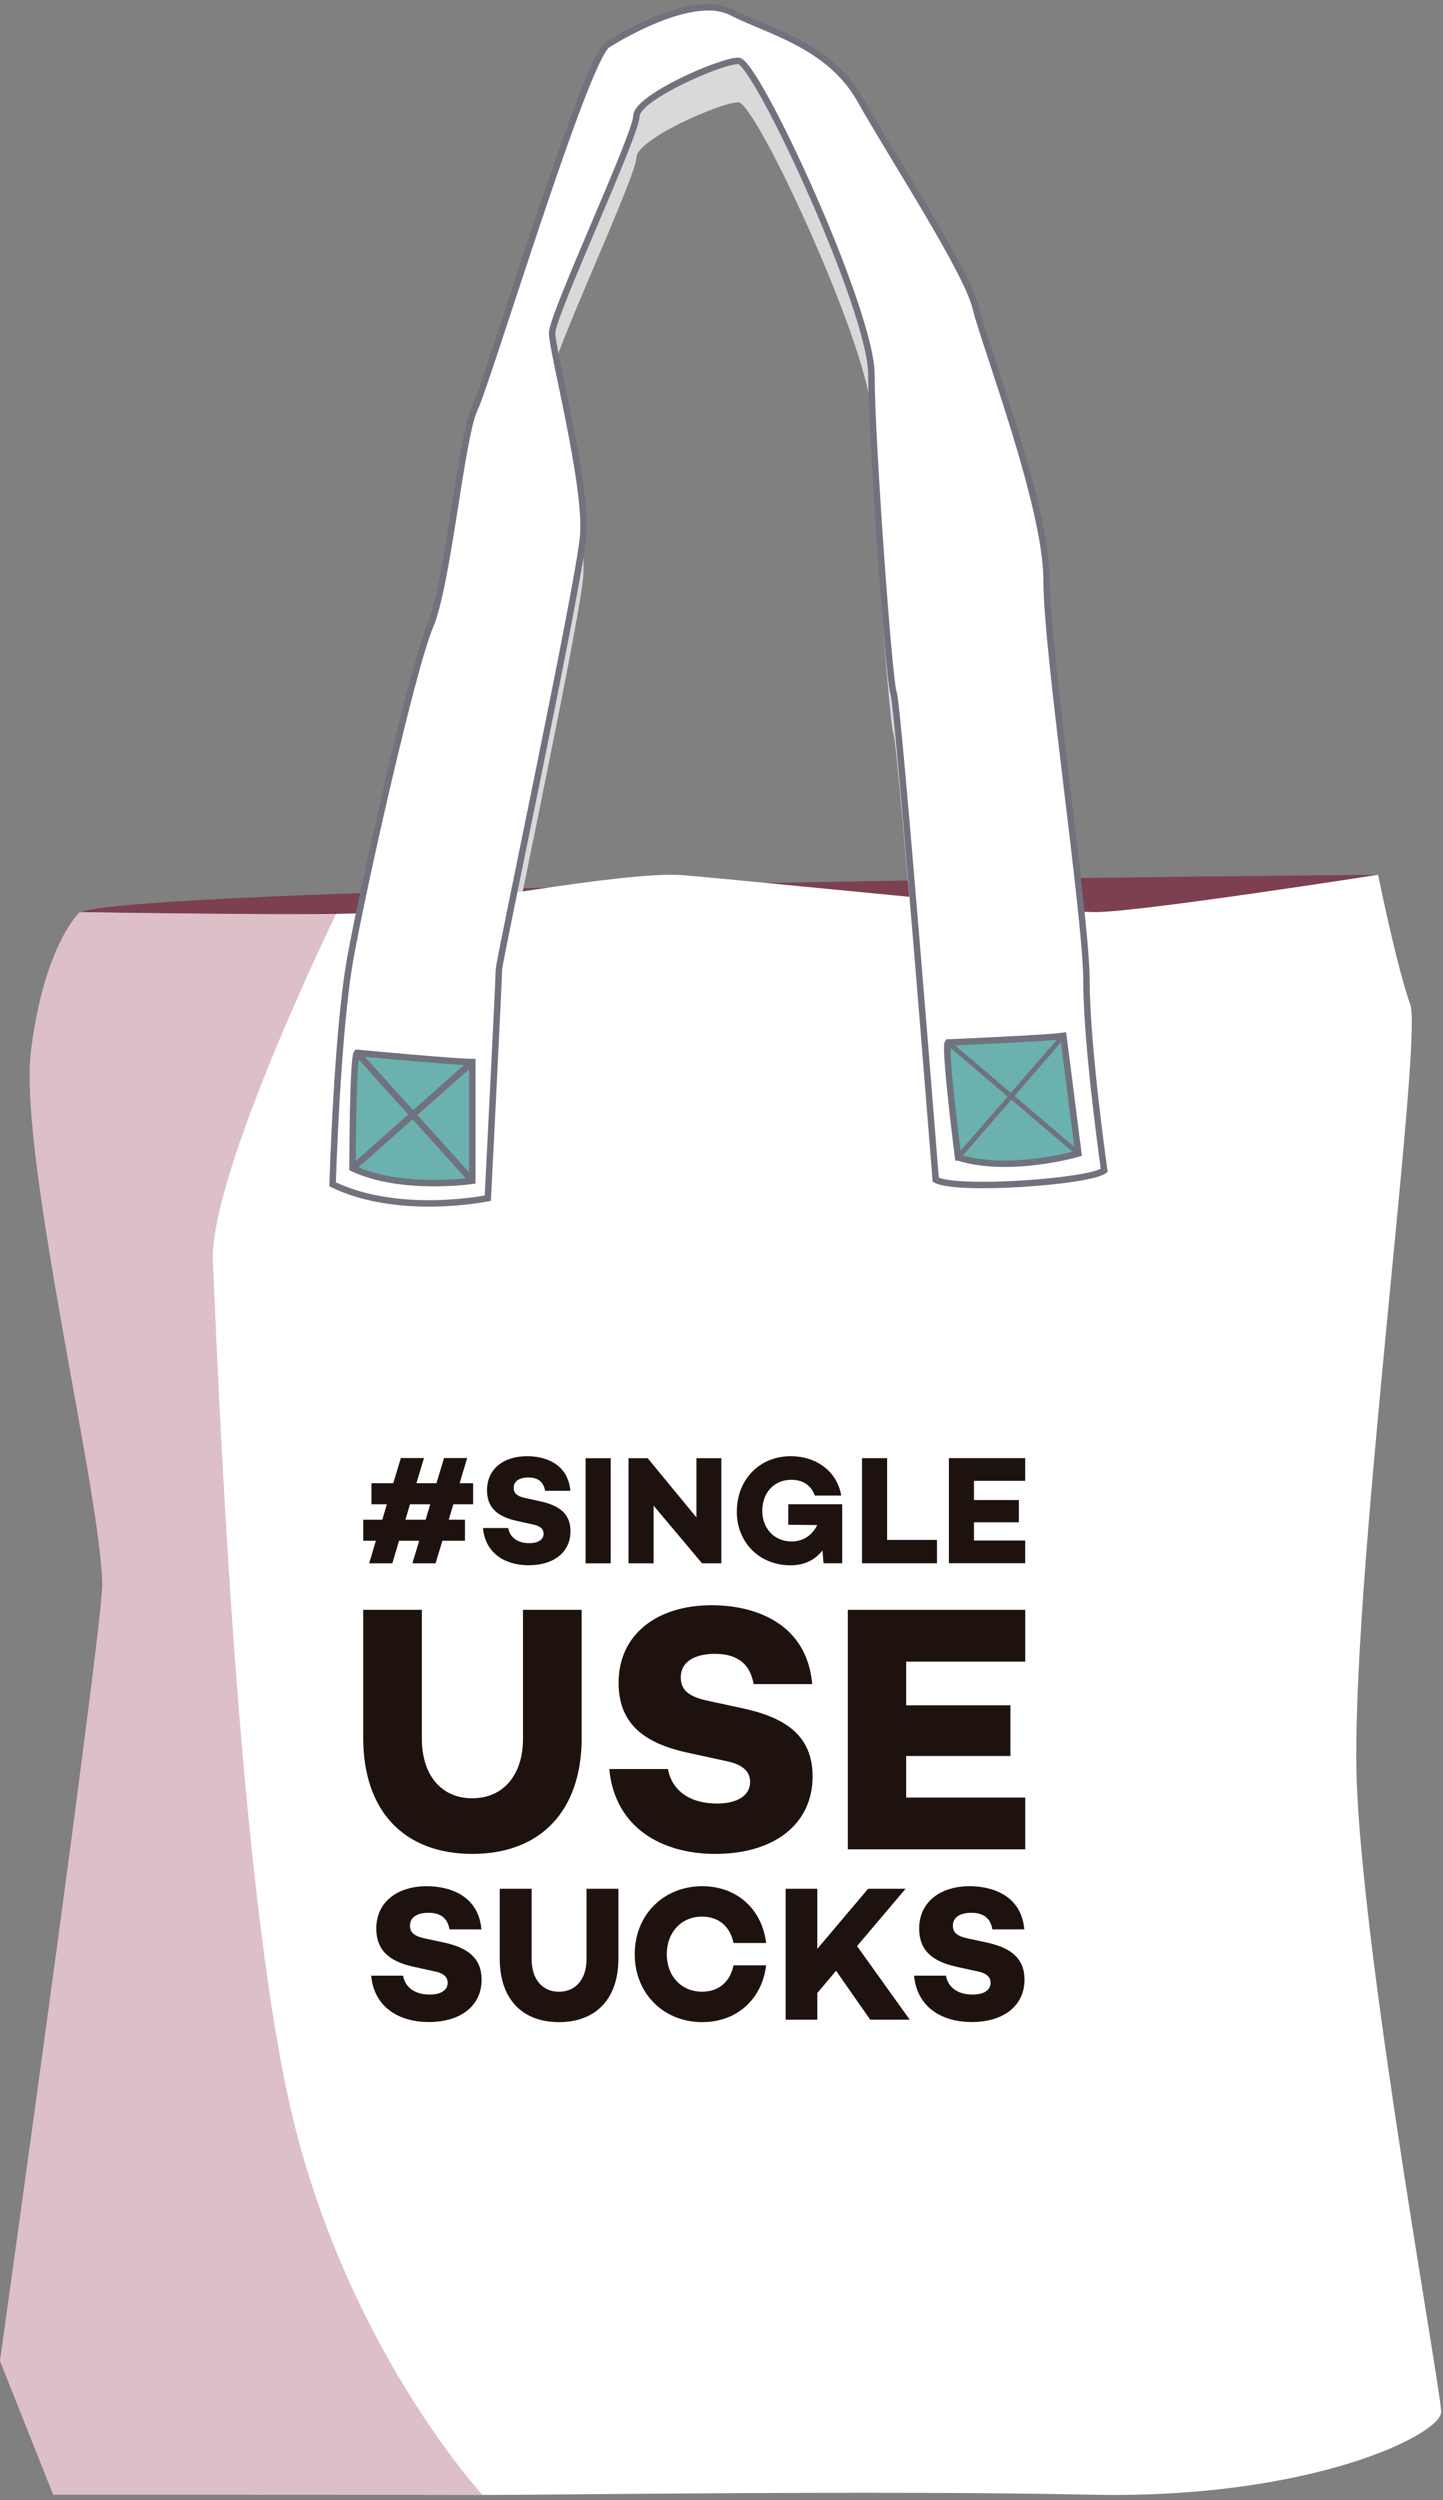 <svg width="224" height="388" viewBox="0 0 224 388" fill="none" xmlns="http://www.w3.org/2000/svg">
<rect x="0" y="0" width="224" height="388" fill="#808080" stroke="none"/>
<path opacity="0.5" d="M213.92 135.753C213.92 135.753 25.471 137.249 12.392 141.546L101.883 155.15L213.92 135.753Z" fill="#7A0020"/>
<path d="M75.724 192.385C75.724 192.385 61.956 195.249 51.63 190.236C51.63 190.236 52.318 166.607 54.383 155.15C56.449 143.694 64.021 110.04 66.775 103.596C69.528 97.151 71.593 74.238 73.659 69.942C75.724 65.645 90.869 15.523 94.311 13.374C97.752 11.226 108.078 5.498 113.586 8.362C119.093 11.226 128.73 13.374 133.549 21.967C138.368 30.559 150.071 48.46 151.448 54.189C152.824 59.917 162.462 84.978 162.462 96.435C162.462 107.892 168.658 148.706 168.658 158.731C168.658 168.755 171.411 188.088 171.411 188.088L145.252 189.52C145.252 189.52 139.401 115.41 138.712 113.978C138.024 112.546 135.27 74.596 135.27 64.571C135.27 54.547 117.372 15.88 114.618 15.88C111.865 15.88 98.785 21.609 98.785 24.473C98.785 27.337 85.706 55.263 85.706 58.127C85.706 60.991 91.213 81.756 90.524 89.633C89.836 97.509 77.445 155.508 77.445 156.941C77.445 158.373 75.724 192.385 75.724 192.385Z" fill="#D9D9D9"/>
<path d="M8.261 387.148L0 366.383C0 366.383 15.145 258.26 15.833 246.804C16.521 235.347 2.754 179.496 4.819 163.027C6.884 146.558 12.391 141.546 12.391 141.546C12.391 141.546 52.187 142.262 59.822 141.546C67.456 140.83 97.064 135.101 106.013 135.817C114.962 136.533 163.15 141.546 170.034 141.546C176.918 141.546 213.92 135.753 213.92 135.753C213.92 135.753 216.845 150.138 218.911 155.867C220.976 161.595 209.273 248.236 210.65 277.593C212.027 306.951 223.688 370.758 223.709 374.295C223.729 377.832 203.36 387.864 169.484 387.148C135.607 386.432 84.418 387.219 74.905 387.184C65.391 387.148 8.254 387.148 8.254 387.148H8.261Z" fill="white"/>
<path opacity="0.5" d="M74.911 387.183C65.398 387.147 8.261 387.147 8.261 387.147L0 366.382C0 366.382 15.145 258.26 15.833 246.803C16.521 235.347 2.754 179.496 4.819 163.027C6.884 146.558 12.391 141.545 12.391 141.545C12.391 141.545 44.677 142.261 52.318 141.545C52.318 141.545 32.355 182.36 33.043 195.965C33.731 209.569 36.485 287.618 44.746 325.568C53.007 363.518 74.911 387.183 74.911 387.183Z" fill="#7A0020" fill-opacity="0.5"/>
<path d="M75.724 185.94C75.724 185.94 61.956 188.804 51.63 183.792C51.63 183.792 52.318 160.163 54.383 148.706C56.449 137.249 64.021 103.595 66.775 97.151C69.528 90.707 71.593 67.793 73.659 63.497C75.724 59.201 90.869 9.078 94.311 6.93C97.752 4.782 108.078 -0.947 113.586 1.918C119.093 4.782 128.73 6.93 133.549 15.522C138.368 24.115 150.071 42.016 151.448 47.744C152.824 53.472 162.462 78.534 162.462 89.99C162.462 101.447 168.658 142.262 168.658 152.286C168.658 162.311 171.411 181.644 171.411 181.644C169.002 183.434 148.35 184.866 145.252 183.076C145.252 183.076 139.401 108.966 138.712 107.534C138.024 106.101 135.27 68.151 135.27 58.127C135.27 48.102 117.372 9.436 114.618 9.436C111.865 9.436 98.785 15.164 98.785 18.028C98.785 20.893 85.706 48.818 85.706 51.682C85.706 54.547 91.213 75.312 90.524 83.188C89.836 91.065 77.445 149.064 77.445 150.496C77.445 151.928 75.724 185.94 75.724 185.94Z" fill="white" stroke="#70727E" stroke-miterlimit="10"/>
<path d="M69.666 235.841H72.179V239.106H68.675L67.615 242.608H64.014L65.074 239.106H61.942L60.903 242.608H57.309L58.349 239.106H56.387V235.841H59.34L60.056 233.442H57.66V230.177H61.047L62.224 226.268H65.818L64.641 230.177H67.752L68.929 226.268H72.523L71.346 230.177H73.445V233.442H70.375L69.659 235.841H69.666ZM63.649 233.442L62.933 235.841H66.073L66.788 233.442H63.656H63.649Z" fill="#1E120F"/>
<path d="M88.528 231.352H84.611C84.405 230.127 83.689 229.289 82.03 229.289C80.646 229.289 79.744 229.841 79.744 230.893C79.744 231.831 80.391 232.239 81.637 232.497L83.826 232.977C86.711 233.6 88.556 234.824 88.556 237.631C88.556 240.889 85.974 242.908 82.05 242.908C78.526 242.908 75.338 241.154 74.974 237.13H78.891C79.145 238.569 80.323 239.479 82.167 239.479C83.551 239.479 84.384 238.927 84.384 238.018C84.384 237.445 84.081 236.844 82.725 236.579L80.144 236.006C77.053 235.311 75.6 233.851 75.6 231.258C75.6 227.993 78.133 225.981 81.823 225.981C84.356 225.981 88.143 226.962 88.535 231.352H88.528Z" fill="#1E120F"/>
<path d="M94.799 226.296V242.608H90.902V226.296H94.799Z" fill="#1E120F"/>
<path d="M111.975 226.296V242.608H108.98L101.463 233.664V242.608H97.566V226.296H100.54L108.106 235.483V226.296H111.981H111.975Z" fill="#1E120F"/>
<path d="M130.74 233.442V242.601H127.835L127.677 240.61C126.548 242.049 124.909 242.916 122.72 242.916C117.812 242.916 114.377 239.292 114.377 234.617C114.377 229.533 117.97 225.981 122.748 225.981C126.596 225.981 129.921 228.215 130.589 232.096H126.486C125.818 230.199 124.249 229.647 122.844 229.647C120.146 229.647 118.328 231.638 118.328 234.516C118.328 237.08 120.104 239.214 122.872 239.214C124.696 239.214 126.08 238.254 126.858 236.672L122.362 236.622V233.435H130.754L130.74 233.442Z" fill="#1E120F"/>
<path d="M145.451 238.977V242.6H133.811V226.289H137.707V238.977H145.451Z" fill="#1E120F"/>
<path d="M151.193 229.819V232.791H158.16V236.242H151.193V239.07H159.144V242.593H147.297V226.282H159.144V229.805H151.193V229.819Z" fill="#1E120F"/>
<path d="M74.726 299.411H69.776C69.515 297.886 68.613 296.841 66.52 296.841C64.772 296.841 63.643 297.528 63.643 298.838C63.643 300.006 64.455 300.514 66.031 300.836L68.792 301.431C72.427 302.204 74.76 303.729 74.76 307.223C74.76 311.283 71.504 313.797 66.555 313.797C62.101 313.797 58.087 311.62 57.619 306.6H62.569C62.885 308.39 64.372 309.529 66.699 309.529C68.448 309.529 69.494 308.842 69.494 307.71C69.494 306.994 69.115 306.249 67.401 305.92L64.145 305.204C60.249 304.338 58.411 302.519 58.411 299.29C58.411 295.23 61.612 292.716 66.265 292.716C69.466 292.716 74.237 293.941 74.733 299.404L74.726 299.411Z" fill="#1E120F"/>
<path d="M95.997 303.951C95.997 310.252 92.445 313.811 86.772 313.811C81.1 313.811 77.575 310.259 77.575 303.951V293.11H82.525V304.044C82.525 307.151 84.184 309.092 86.772 309.092C89.361 309.092 91.047 307.151 91.047 304.044V293.11H95.997V303.951Z" fill="#1E120F"/>
<path d="M113.868 304.996H118.927C118.287 310.252 114.391 313.811 109.008 313.811C103.039 313.811 98.53 309.393 98.53 303.264C98.53 297.134 103.039 292.716 109.008 292.716C114.391 292.716 118.287 296.268 118.927 301.531H113.868C113.345 298.989 111.596 297.435 108.98 297.435C105.752 297.435 103.507 299.884 103.507 303.264C103.507 306.643 105.745 309.085 108.98 309.085C111.596 309.085 113.345 307.531 113.868 304.989V304.996Z" fill="#1E120F"/>
<path d="M129.784 305.834L126.872 309.3V313.424H121.957V293.11H126.872V302.433L134.761 293.11H140.578L133.04 302.01L141.218 313.424H135.078L129.784 305.834Z" fill="#1E120F"/>
<path d="M158.999 299.411H154.05C153.788 297.886 152.886 296.841 150.794 296.841C149.045 296.841 147.916 297.528 147.916 298.838C147.916 300.006 148.728 300.514 150.305 300.836L153.065 301.431C156.7 302.204 159.034 303.729 159.034 307.223C159.034 311.283 155.778 313.797 150.828 313.797C146.374 313.797 142.361 311.62 141.893 306.6H146.842C147.159 308.39 148.646 309.529 150.973 309.529C152.721 309.529 153.767 308.842 153.767 307.71C153.767 306.994 153.389 306.249 151.675 305.92L148.419 305.204C144.522 304.338 142.684 302.519 142.684 299.29C142.684 295.23 145.885 292.716 150.539 292.716C153.74 292.716 158.51 293.941 159.006 299.404L158.999 299.411Z" fill="#1E120F"/>
<path d="M90.297 269.667C90.297 281.202 83.757 287.704 73.314 287.704C62.871 287.704 56.38 281.202 56.38 269.667V249.825H65.487V269.832C65.487 275.517 68.544 279.069 73.308 279.069C78.071 279.069 81.183 275.517 81.183 269.832V249.825H90.29V269.667H90.297Z" fill="#1E120F"/>
<path d="M126.094 261.354H116.986C116.505 258.568 114.846 256.656 110.984 256.656C107.769 256.656 105.676 257.917 105.676 260.315C105.676 262.449 107.177 263.38 110.068 263.982L115.155 265.077C121.853 266.502 126.142 269.287 126.142 275.682C126.142 283.114 120.139 287.704 111.032 287.704C102.833 287.704 95.44 283.716 94.579 274.529H103.687C104.279 277.808 107.012 279.885 111.293 279.885C114.508 279.885 116.436 278.625 116.436 276.548C116.436 275.238 115.74 273.87 112.581 273.269L106.578 271.958C99.398 270.376 96.025 267.039 96.025 261.132C96.025 253.699 101.917 249.109 110.495 249.109C116.388 249.109 125.178 251.351 126.087 261.354H126.094Z" fill="#1E120F"/>
<path d="M140.668 257.859V264.64H156.852V272.51H140.668V278.961H159.151V286.995H131.608V249.825H159.151V257.859H140.668Z" fill="#1E120F"/>
<path d="M54.727 181.286C54.727 181.286 54.727 164.101 55.416 163.385C55.416 163.385 70.561 164.817 73.314 164.817V183.241C73.314 183.241 62.3 184.866 54.727 181.286Z" fill="#6AB1AF" stroke="#70727E" stroke-miterlimit="10"/>
<path d="M148.722 179.617C148.722 179.617 146.553 162.583 147.145 161.781C147.145 161.781 162.338 161.136 165.071 160.757L167.398 179.016C167.398 179.016 156.687 182.138 148.729 179.617H148.722Z" fill="#6AB1AF" stroke="#70727E" stroke-miterlimit="10"/>
<path d="M55.416 163.385L73.314 183.233" stroke="#70727E" stroke-miterlimit="10"/>
<path d="M73.314 164.817L54.727 181.286" stroke="#70727E" stroke-miterlimit="10"/>
<path d="M147.145 161.781L167.397 179.016" stroke="#70727E" stroke-width="0.75" stroke-miterlimit="10"/>
<path d="M165.071 160.757L148.722 179.617" stroke="#70727E" stroke-width="0.75" stroke-miterlimit="10"/>
</svg>
